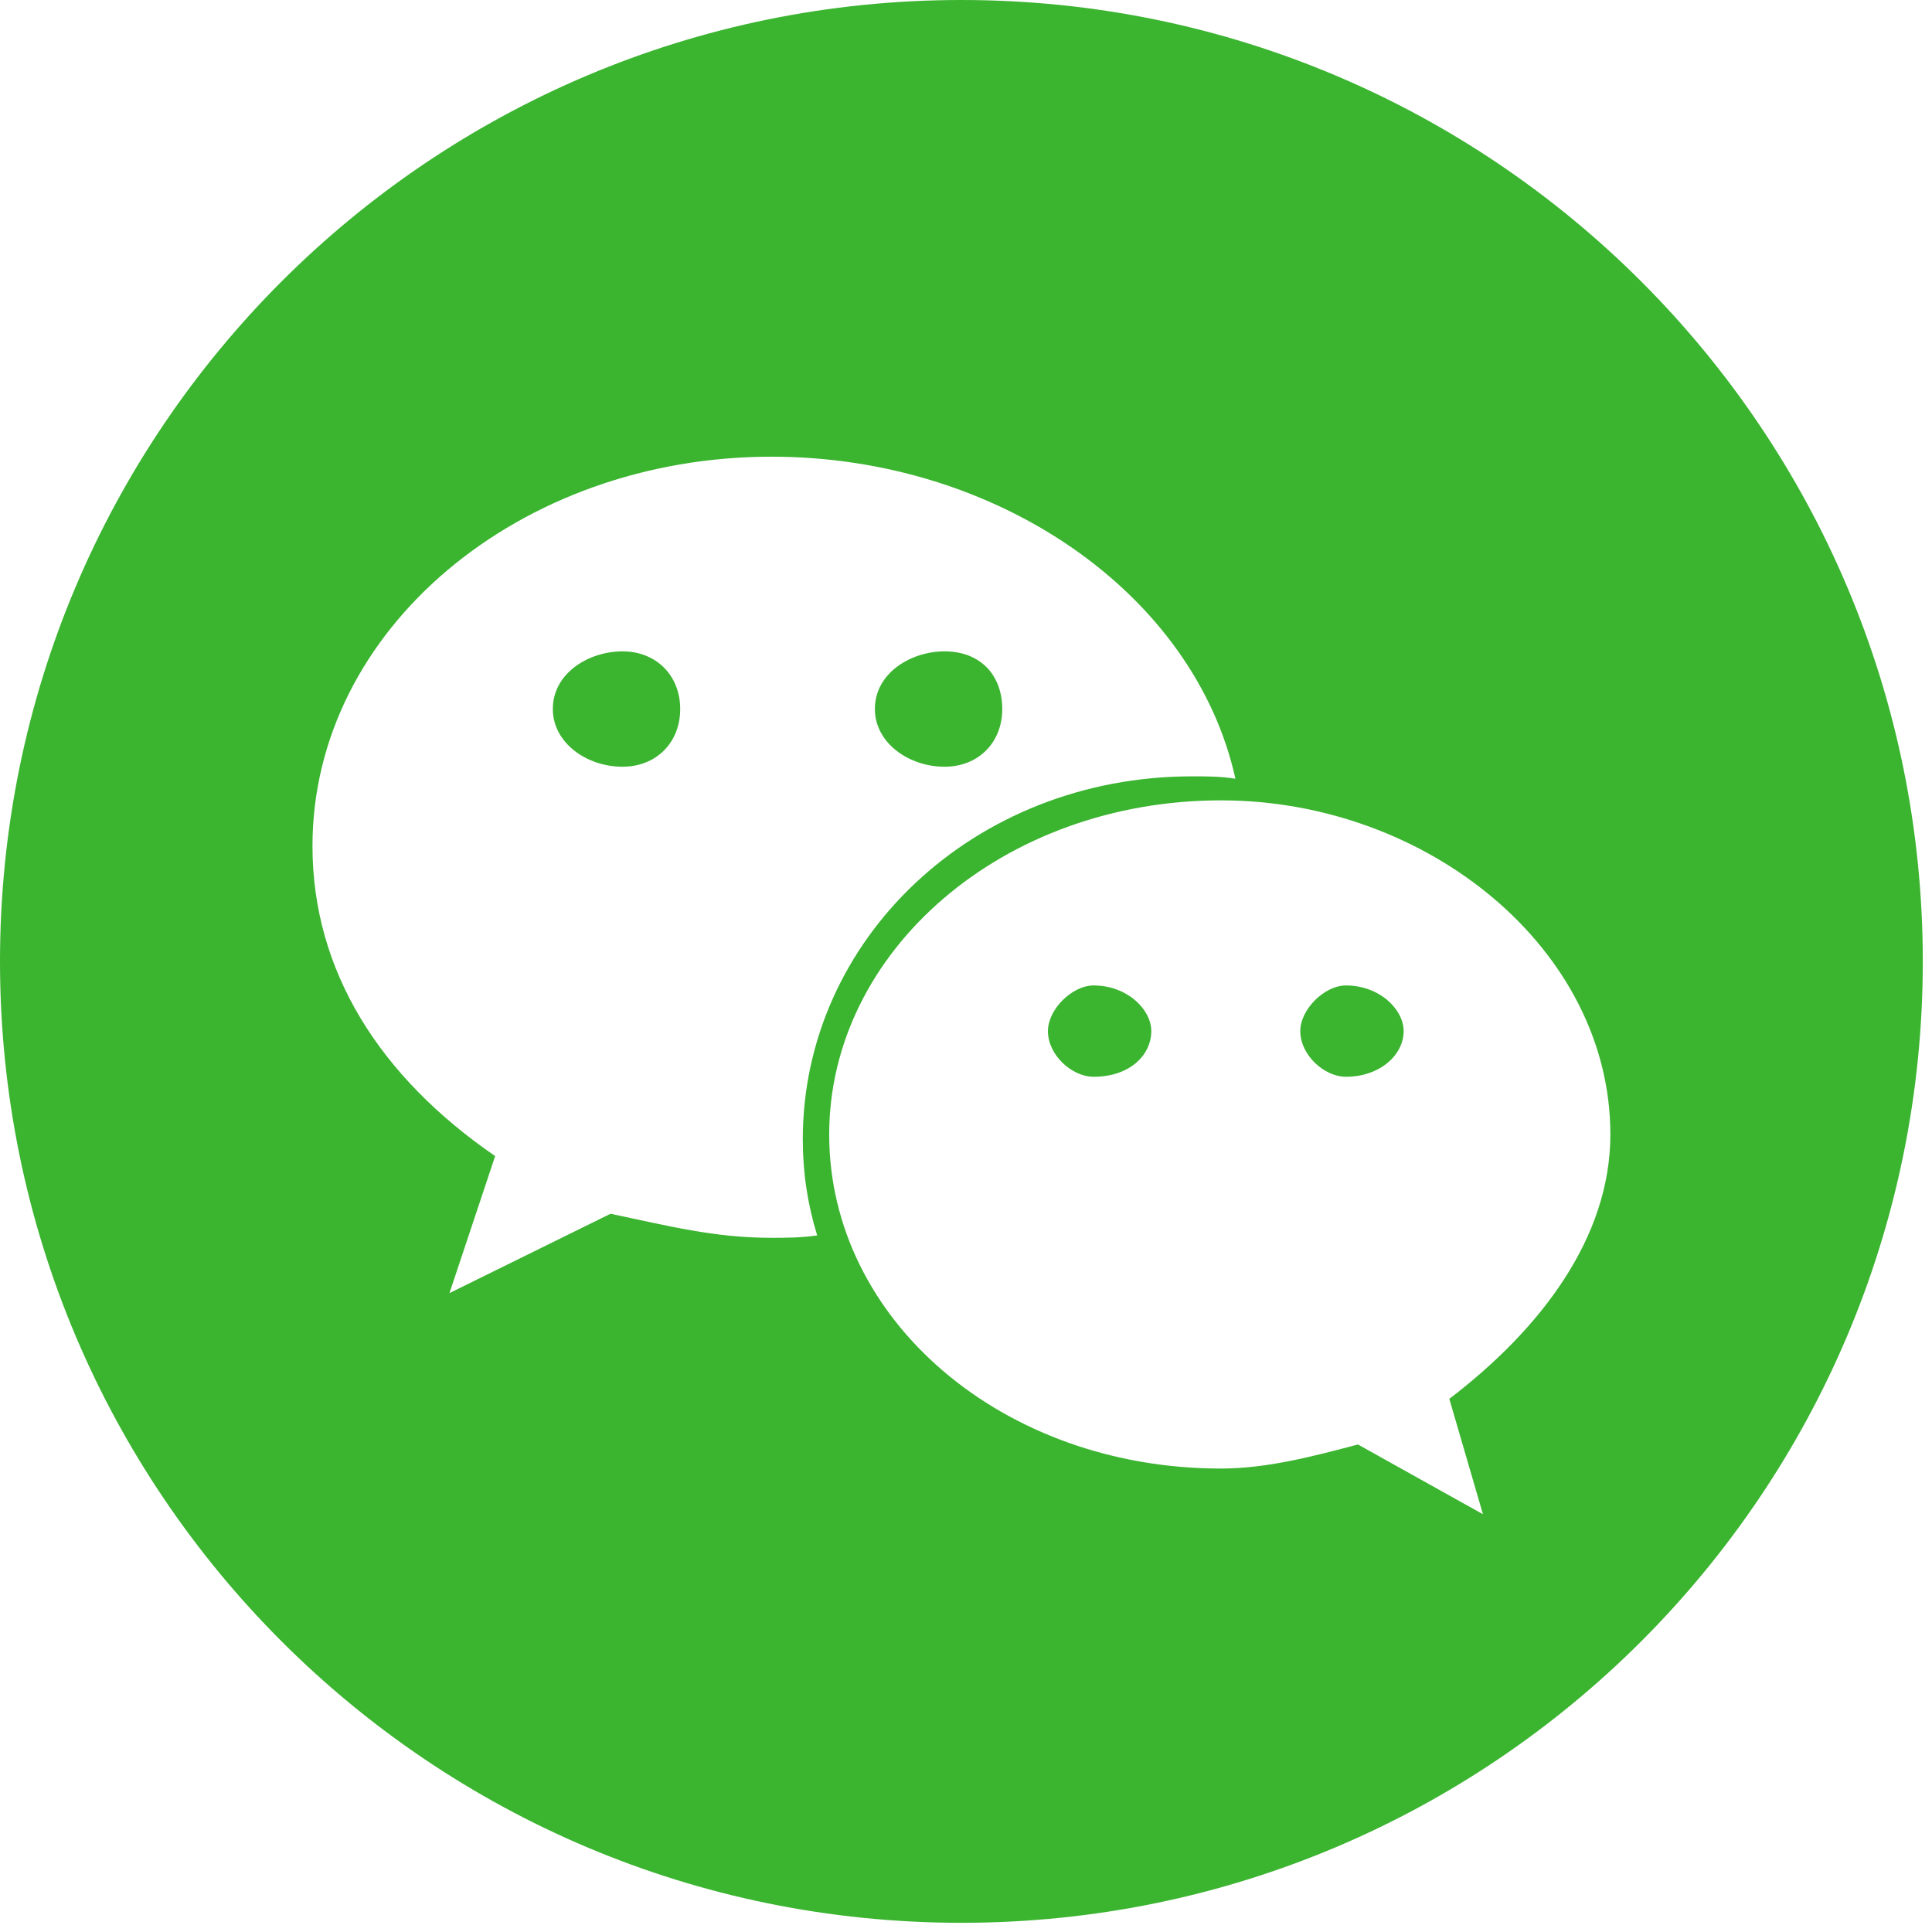 <?xml version="1.0" encoding="UTF-8"?>
<svg width="42px" height="42px" viewBox="0 0 42 42" version="1.1" xmlns="http://www.w3.org/2000/svg" xmlns:xlink="http://www.w3.org/1999/xlink">
    <title>微信</title>
    <g id="pc" stroke="none" stroke-width="1" fill="none" fill-rule="evenodd">
        <g id="桃子搜索-pc-05" transform="translate(-652, -700)" fill="#3BB430" fill-rule="nonzero">
            <g id="编组-57" transform="translate(519, 230)">
                <g id="微信" transform="translate(133, 470)">
                    <path d="M20.534,16.668 C21.266,16.668 21.788,16.145 21.788,15.414 C21.788,14.682 21.318,14.16 20.534,14.16 C19.803,14.16 19.019,14.63 19.019,15.414 C19.019,16.145 19.751,16.668 20.534,16.668 L20.534,16.668 Z" id="路径"></path>
                    <path d="M23.774,21.423 C23.304,21.423 22.781,21.945 22.781,22.415 C22.781,22.938 23.304,23.408 23.774,23.408 C24.558,23.408 25.028,22.938 25.028,22.415 C25.028,21.945 24.505,21.423 23.774,21.423 Z" id="路径"></path>
                    <path d="M20.9,0 C9.353,0 0,9.353 0,20.9 C0,32.447 9.353,41.8 20.9,41.8 C32.447,41.8 41.8,32.447 41.8,20.9 C41.8,9.353 32.447,0 20.9,0 Z M16.772,26.909 C15.518,26.909 14.526,26.648 13.272,26.386 L9.771,28.111 L10.764,25.132 C8.256,23.408 6.793,21.109 6.793,18.392 C6.793,13.69 11.286,9.928 16.772,9.928 C21.684,9.928 25.968,12.906 26.857,16.929 C26.543,16.877 26.23,16.877 25.916,16.877 C21.161,16.877 17.452,20.43 17.452,24.767 C17.452,25.498 17.556,26.177 17.765,26.857 C17.399,26.909 17.086,26.909 16.772,26.909 Z M31.507,30.41 L32.238,32.918 L29.521,31.402 C28.529,31.664 27.536,31.925 26.543,31.925 C21.788,31.925 18.026,28.685 18.026,24.662 C18.026,20.691 21.788,17.399 26.543,17.399 C31.037,17.399 35.008,20.639 35.008,24.662 C35.008,26.909 33.492,28.894 31.507,30.41 L31.507,30.41 Z" id="形状"></path>
                    <path d="M29.26,21.423 C28.79,21.423 28.267,21.945 28.267,22.415 C28.267,22.938 28.79,23.408 29.26,23.408 C29.992,23.408 30.514,22.938 30.514,22.415 C30.514,21.945 29.992,21.423 29.26,21.423 Z" id="路径"></path>
                    <path d="M13.533,14.16 C12.801,14.16 12.018,14.63 12.018,15.414 C12.018,16.145 12.749,16.668 13.533,16.668 C14.264,16.668 14.787,16.145 14.787,15.414 C14.787,14.682 14.264,14.16 13.533,14.16 Z" id="路径"></path>
                </g>
            </g>
        </g>
    </g>
</svg>
